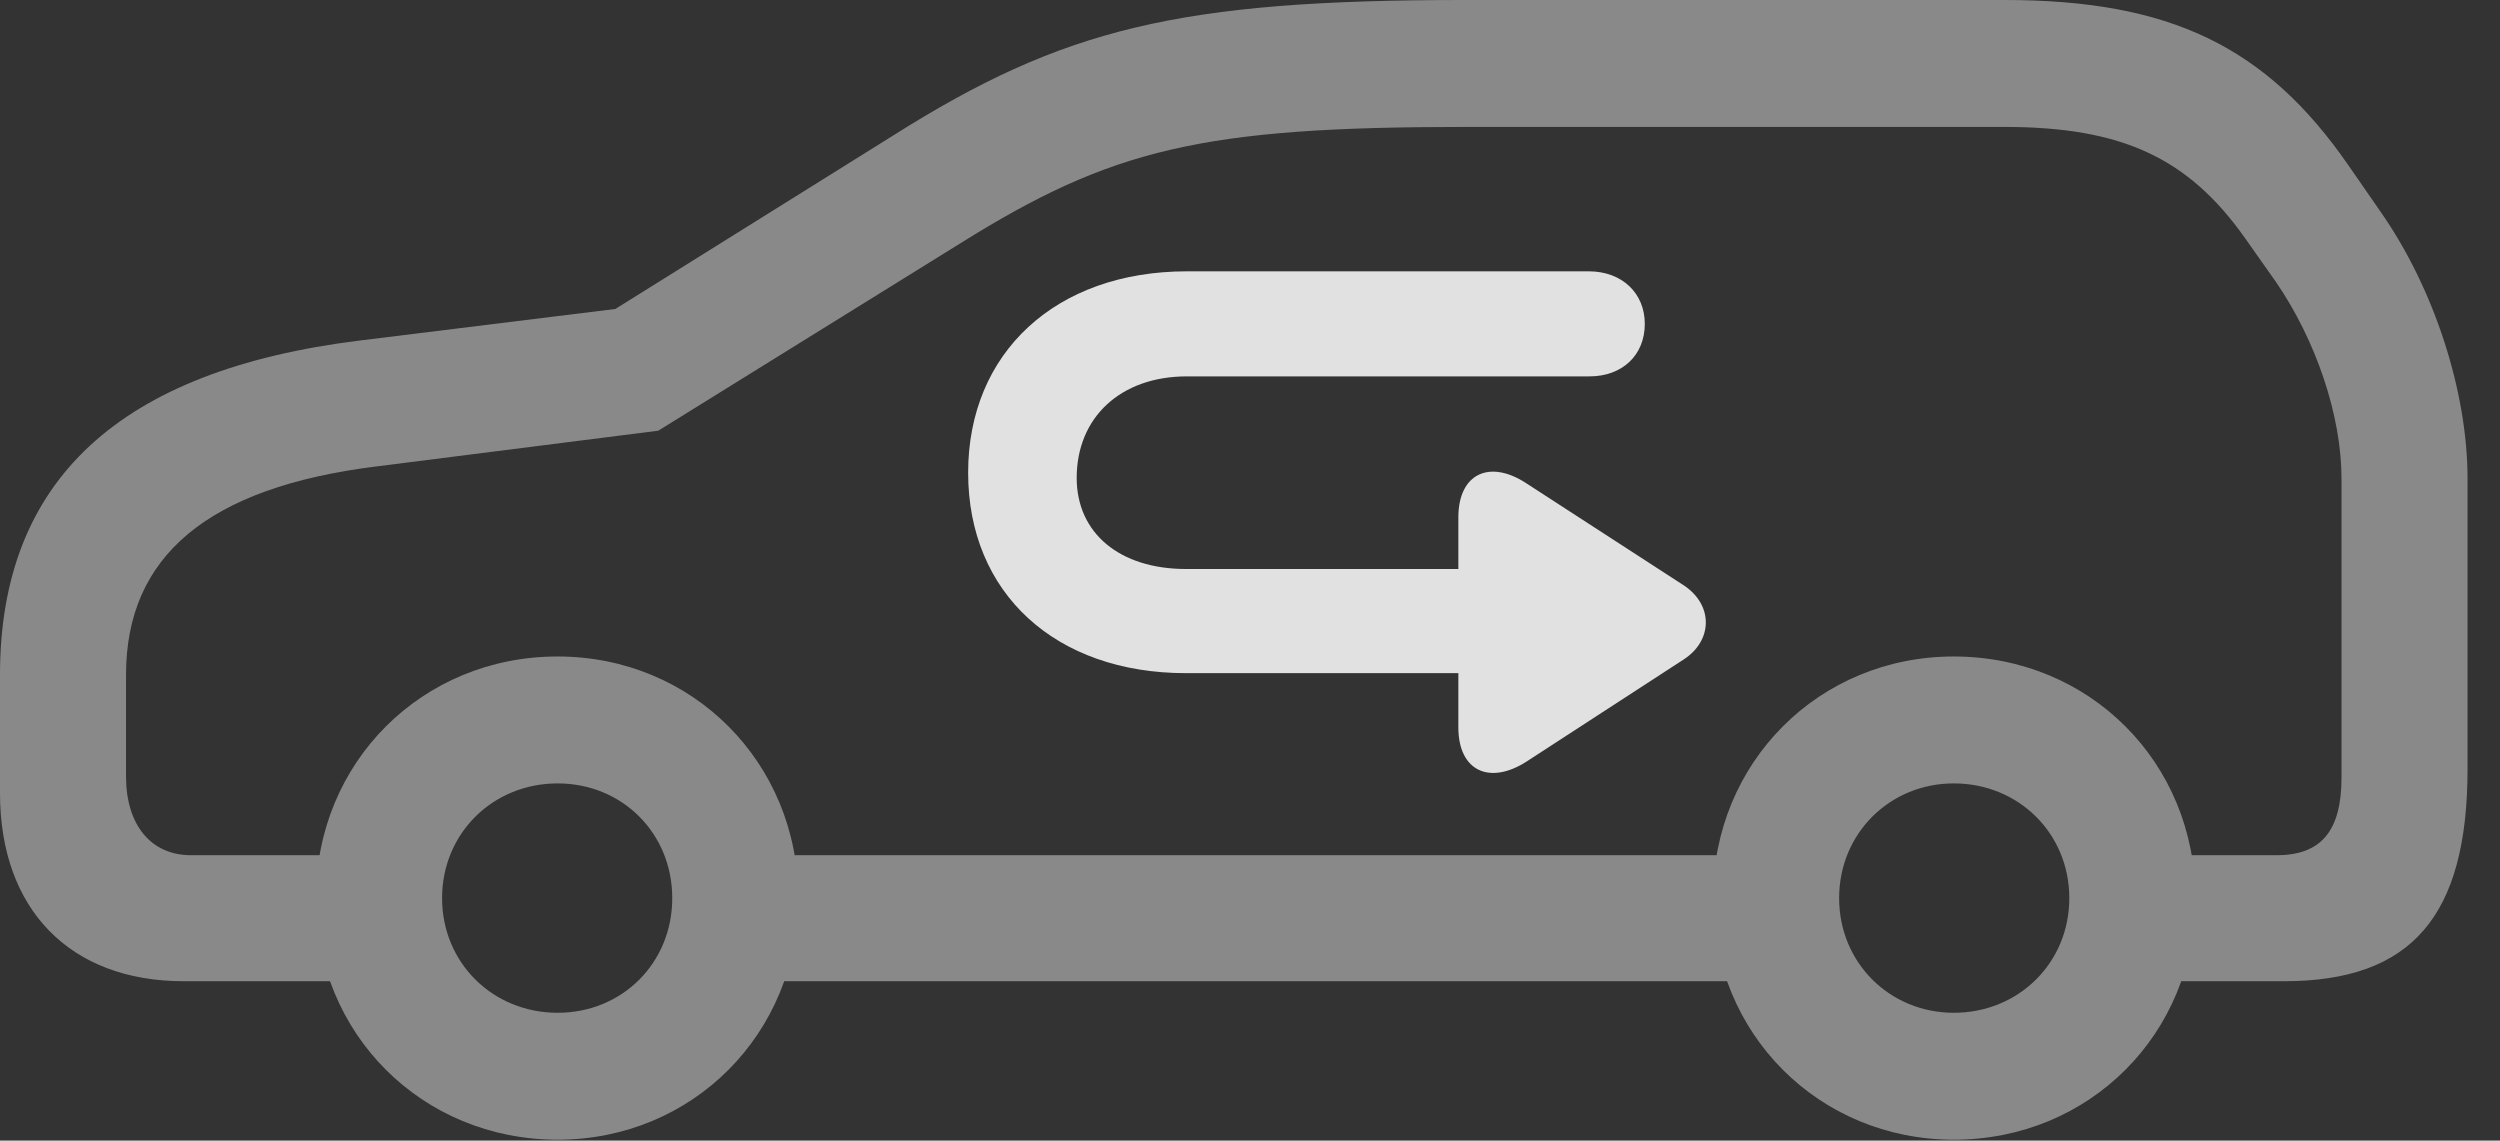 <?xml version="1.0" encoding="UTF-8"?>
<!--Generator: Apple Native CoreSVG 341-->
<!DOCTYPE svg
PUBLIC "-//W3C//DTD SVG 1.1//EN"
       "http://www.w3.org/Graphics/SVG/1.1/DTD/svg11.dtd">
<svg version="1.1" xmlns="http://www.w3.org/2000/svg" xmlns:xlink="http://www.w3.org/1999/xlink" viewBox="0 0 27.891 12.725">
 <rect x="0" y="0" width="27.891" height="12.725" fill="#333333" stroke="none"/>
 <g>
  <rect height="12.725" opacity="0" width="27.891" x="0" y="0"/>
  <path d="M2.051 10.947L4.521 10.947L4.521 9.541L2.129 9.541C1.689 9.541 1.406 9.209 1.406 8.662L1.406 7.529C1.406 6.201 2.324 5.439 4.189 5.205L7.344 4.805L10.713 2.715C12.402 1.66 13.408 1.416 16.348 1.416L22.363 1.416C23.682 1.416 24.414 1.768 25.039 2.646L25.391 3.145C25.84 3.799 26.123 4.639 26.123 5.342L26.123 8.672C26.123 9.268 25.898 9.541 25.4 9.541L23.438 9.541L23.438 10.947L25.479 10.947C26.904 10.947 27.529 10.225 27.529 8.574L27.529 5.342C27.529 4.385 27.168 3.232 26.553 2.354L26.201 1.846C25.283 0.518 24.209 0 22.363 0L16.348 0C13.154 0 11.865 0.312 9.961 1.514L6.865 3.447L4.014 3.799C1.328 4.131 0 5.361 0 7.529L0 8.848C0 10.146 0.781 10.947 2.051 10.947ZM8.018 10.947L20.02 10.947L20.02 9.541L8.018 9.541ZM6.221 12.715C7.725 12.715 8.906 11.533 8.906 10.02C8.906 8.506 7.725 7.324 6.221 7.324C4.707 7.324 3.525 8.506 3.525 10.02C3.525 11.533 4.707 12.715 6.221 12.715ZM6.221 11.299C5.498 11.299 4.932 10.742 4.932 10.02C4.932 9.297 5.498 8.74 6.221 8.74C6.943 8.74 7.5 9.297 7.5 10.02C7.5 10.742 6.943 11.299 6.221 11.299ZM21.797 12.715C23.311 12.715 24.492 11.533 24.492 10.02C24.492 8.506 23.311 7.324 21.797 7.324C20.293 7.324 19.111 8.506 19.111 10.02C19.111 11.533 20.293 12.715 21.797 12.715ZM21.797 11.299C21.084 11.299 20.518 10.742 20.518 10.02C20.518 9.297 21.084 8.74 21.797 8.74C22.52 8.74 23.086 9.297 23.086 10.02C23.086 10.742 22.52 11.299 21.797 11.299Z" fill="white" fill-opacity="0.425"/>
  <path d="M16.27 5.771L16.27 8.115C16.27 8.604 16.621 8.76 17.031 8.496L18.789 7.354C19.102 7.148 19.121 6.758 18.789 6.533L17.041 5.4C16.621 5.117 16.27 5.283 16.27 5.771ZM17.012 7.51C17.324 7.51 17.588 7.246 17.588 6.924C17.588 6.611 17.324 6.348 17.012 6.348L13.232 6.348C12.49 6.348 12.012 5.947 12.012 5.332C12.012 4.658 12.5 4.199 13.242 4.199L17.734 4.199C18.096 4.199 18.35 3.965 18.35 3.613C18.35 3.271 18.096 3.027 17.725 3.027L13.242 3.027C11.777 3.027 10.801 3.936 10.801 5.273C10.801 6.621 11.777 7.51 13.232 7.51Z" fill="white" fill-opacity="0.85"/>
 </g>
</svg>
